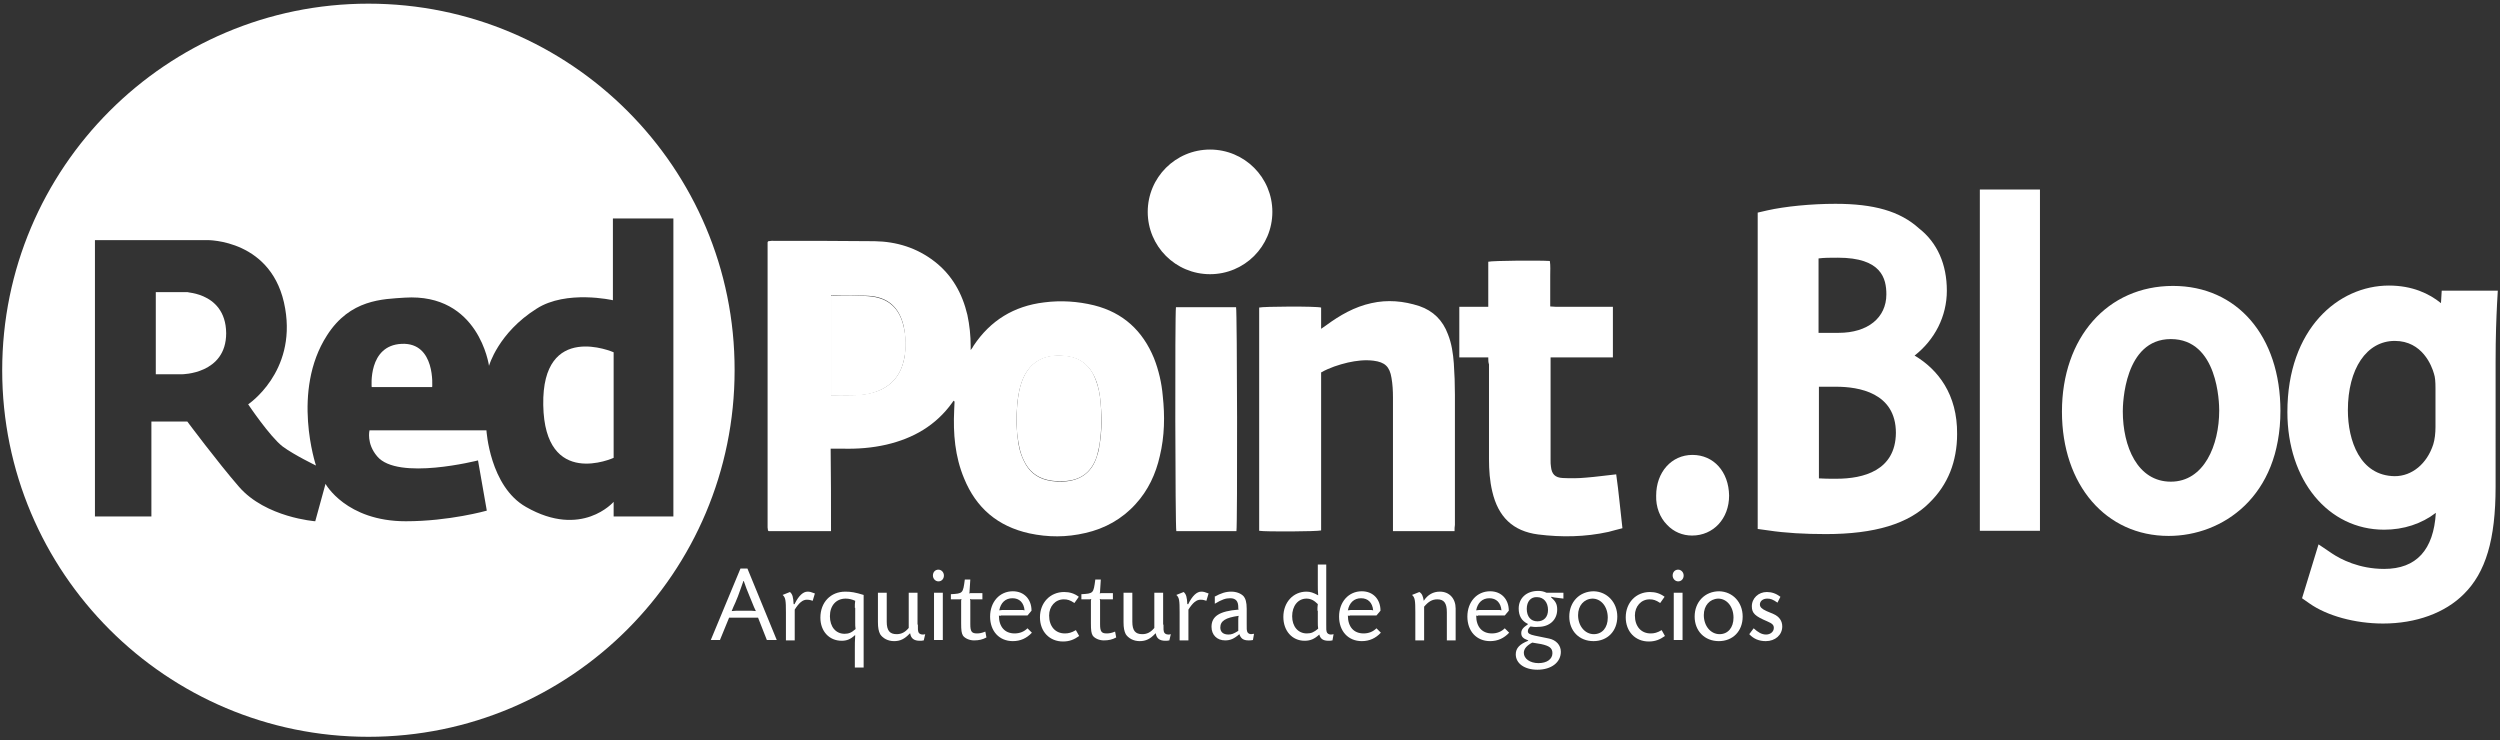 <?xml version="1.0" encoding="utf-8"?>
<!-- Generator: Adobe Illustrator 22.1.0, SVG Export Plug-In . SVG Version: 6.00 Build 0)  -->
<svg version="1.1" id="Capa_1" xmlns="http://www.w3.org/2000/svg" xmlns:xlink="http://www.w3.org/1999/xlink" x="0px" y="0px"
	 viewBox="0 0 682 202" style="enable-background:new 0 0 682 202;" xml:space="preserve">
<rect x="0" y="0" width="682" height="202" fill="#333333" stroke="none"/>
<style type="text/css">
	.st0{fill:#FFFFFF;}
	.st1{fill-rule:evenodd;clip-rule:evenodd;fill:#FFFFFF;}
</style>
<g>
	<g>
		<path class="st0" d="M198.9,168.5l-2.5,6.1h-2.5l8.1-19.5h1.9l8,19.5h-2.7l-2.4-6.1H198.9z M203.7,166.6c1.2,0,1.5,0,2.5,0.1
			c-0.5-1-0.5-1.1-1-2.3l-0.7-1.7c-0.8-2-1-2.4-1.6-4.2h-0.1c-0.6,1.8-0.8,2.2-1.5,4.2l-0.7,1.7c-0.5,1.1-0.6,1.3-1,2.3
			c1.1-0.1,1.3-0.1,2.5-0.1H203.7z"/>
		<path class="st0" d="M216.8,164.7c1.1-2.2,2.3-3.3,3.5-3.3c0.6,0,1,0.1,2,0.5l-0.6,2c-0.9-0.3-1.2-0.3-1.6-0.3
			c-1.1,0-2.1,0.8-3.3,2.7v8.4h-2.4v-7.7c0-3.2-0.1-4-0.9-4.7l2-0.8c0.7,0.6,0.9,1.4,1,3.3H216.8z"/>
		<path class="st0" d="M235.6,182.1h-2.4v-4.7c0-1.9,0-2.4,0.1-4.1l-0.1,0c-1.2,1.1-2.2,1.5-3.6,1.5c-3.4,0-5.8-2.6-5.8-6.3
			c0-4.2,2.8-7.1,6.8-7.1c1.6,0,2.7,0.2,5,0.9V182.1z M233.2,165.8c0-0.9,0-1.1,0.1-1.9c-0.9-0.4-1.7-0.6-2.6-0.6
			c-2.6,0-4.3,1.9-4.3,4.8c0,2.9,1.6,4.8,4,4.8c1.1,0,1.9-0.3,3-1.3c-0.1-0.8-0.1-0.9-0.1-1.8V165.8z"/>
		<path class="st0" d="M250.4,170.4c0,1.5,0,1.5,0.1,1.9c0.1,0.5,0.6,0.8,1.2,0.8c0.2,0,0.5,0,0.7-0.1l-0.4,1.7
			c-0.5,0.1-0.7,0.1-1.1,0.1c-1.5,0-2.4-0.6-2.6-2l-0.1,0c-1.4,1.5-2.6,2.1-4.3,2.1c-1.7,0-3.1-0.8-3.8-1.9
			c-0.4-0.8-0.6-1.7-0.6-3.3v-8h2.4v7.9c0,2.4,0.8,3.4,2.7,3.4c1.3,0,2.3-0.5,3.3-1.7v-9.6h2.4V170.4z"/>
		<path class="st0" d="M257.5,157c0,0.9-0.6,1.6-1.5,1.6c-0.8,0-1.5-0.7-1.5-1.6c0-0.9,0.6-1.6,1.5-1.6
			C256.8,155.4,257.5,156.1,257.5,157z M257.2,174.6h-2.4v-12.9h2.4V174.6z"/>
		<path class="st0" d="M268.2,163.5h-2.9c-0.3,0-0.4,0-0.7-0.1c0.1,0.3,0.1,0.3,0.1,0.7v6.2c0,2,0.4,2.5,1.8,2.5
			c0.7,0,1.3-0.1,2.3-0.5l0.3,1.6c-1.1,0.6-2.1,0.8-3.4,0.8c-1.3,0-2.5-0.6-3-1.3c-0.4-0.7-0.5-1.4-0.5-3.5v-5.8
			c0-0.3,0-0.4,0.1-0.7c-0.3,0.1-0.3,0.1-0.7,0.1h-2.2v-1.4c3.3-0.2,3.3-0.2,3.8-4h1.5l-0.2,3.1c0,0.3,0,0.4-0.1,0.7
			c0.3-0.1,0.3-0.1,0.7-0.1h2.9V163.5z"/>
		<path class="st0" d="M273,168c-0.3,0-0.3,0-0.5-0.1c0,3.1,1.6,4.9,4.3,4.9c1.4,0,2.6-0.5,3.5-1.4l1.2,1.2
			c-1.4,1.5-3.1,2.3-5.2,2.3c-3.7,0-6.2-2.7-6.2-6.7c0-4,2.6-6.9,6.2-6.9c3.1,0,5.1,2.2,5.1,5.3l-1.1,1.3H273z M278.5,166.4
			c0.5,0,0.6,0,1,0.1c-0.2-2.1-1.4-3.3-3.3-3.3c-1.9,0-3.2,1.2-3.6,3.3c0.7-0.1,0.8-0.1,1.6-0.1H278.5z"/>
		<path class="st0" d="M293.1,164.5c-1.2-0.8-1.9-1-2.9-1c-2.3,0-4,1.9-4,4.4c0,3,1.7,4.9,4.3,4.9c1,0,1.8-0.2,3-0.9l0.9,1.6
			c-1.4,1-2.7,1.5-4.4,1.5c-3.7,0-6.3-2.7-6.3-6.6c0-4,2.8-6.9,6.6-6.9c1.5,0,2.8,0.4,4,1.3L293.1,164.5z"/>
		<path class="st0" d="M303.6,163.5h-2.9c-0.3,0-0.4,0-0.7-0.1c0.1,0.3,0.1,0.3,0.1,0.7v6.2c0,2,0.4,2.5,1.8,2.5
			c0.7,0,1.3-0.1,2.3-0.5l0.3,1.6c-1.1,0.6-2.1,0.8-3.4,0.8c-1.3,0-2.5-0.6-3-1.3c-0.4-0.7-0.5-1.4-0.5-3.5v-5.8
			c0-0.3,0-0.4,0.1-0.7c-0.3,0.1-0.3,0.1-0.7,0.1H295v-1.4c3.3-0.2,3.3-0.2,3.8-4h1.5l-0.2,3.1c0,0.3,0,0.4-0.1,0.7
			c0.3-0.1,0.3-0.1,0.7-0.1h2.9V163.5z"/>
		<path class="st0" d="M317.4,170.4c0,1.5,0,1.5,0.1,1.9c0.1,0.5,0.6,0.8,1.2,0.8c0.2,0,0.5,0,0.7-0.1l-0.4,1.7
			c-0.5,0.1-0.7,0.1-1.1,0.1c-1.5,0-2.4-0.6-2.6-2l-0.1,0c-1.4,1.5-2.6,2.1-4.3,2.1c-1.7,0-3.1-0.8-3.8-1.9
			c-0.4-0.8-0.6-1.7-0.6-3.3v-8h2.4v7.9c0,2.4,0.8,3.4,2.7,3.4c1.3,0,2.3-0.5,3.3-1.7v-9.6h2.4V170.4z"/>
		<path class="st0" d="M324.2,164.7c1.1-2.2,2.3-3.3,3.5-3.3c0.6,0,1,0.1,2,0.5l-0.6,2c-0.9-0.3-1.2-0.3-1.6-0.3
			c-1.1,0-2.1,0.8-3.3,2.7v8.4h-2.4v-7.7c0-3.2-0.1-4-0.9-4.7l2-0.8c0.7,0.6,0.9,1.4,1,3.3H324.2z"/>
		<path class="st0" d="M331.3,162.8c1.8-1,3.1-1.4,4.6-1.4c1.4,0,2.6,0.5,3.3,1.2c0.6,0.7,0.9,1.7,0.9,3.5v4.2c0,1.5,0,1.5,0.1,1.9
			c0.1,0.5,0.6,0.8,1.1,0.8c0.2,0,0.5-0.1,0.8-0.1l-0.3,1.7c-0.5,0.1-0.7,0.1-1.2,0.1c-1.4,0-2.1-0.5-2.5-1.7
			c-1.5,1.3-2.5,1.7-3.9,1.7c-2.2,0-3.7-1.5-3.7-3.7c0-2.9,2.2-4.3,7.4-4.7c-0.1-0.2-0.1-0.3-0.1-0.5v-0.2c0-1.6-0.7-2.4-2.2-2.4
			c-1.2,0-2.2,0.3-4.2,1.5V162.8z M337.8,169.2c0-0.6,0-0.7,0.1-1.2c-3.6,0.5-5,1.4-5,3.2c0,1.2,0.8,1.9,2.2,1.9
			c0.9,0,1.4-0.2,2.7-1V169.2z"/>
		<path class="st0" d="M361.8,154.2v16.2c0,1.5,0,1.5,0.1,1.9c0.1,0.5,0.6,0.8,1.1,0.8c0.2,0,0.5,0,0.8-0.1l-0.3,1.7
			c-0.5,0.1-0.7,0.1-1.1,0.1c-1.4,0-2.2-0.5-2.5-1.7c-1.3,1.2-2.4,1.7-4,1.7c-3.4,0-5.8-2.7-5.8-6.5c0-4,2.7-6.9,6.3-6.9
			c1.1,0,1.9,0.3,3.2,1c-0.1-1.3-0.1-1.7-0.1-3v-5.4H361.8z M359.4,166.6c0-0.8,0-1,0.1-1.8c-1-1-1.9-1.5-3.1-1.5
			c-2.3,0-3.9,2-3.9,4.8c0,2.8,1.6,4.7,4,4.7c1.2,0,1.9-0.3,3.1-1.3c-0.1-0.8-0.1-0.9-0.1-1.8V166.6z"/>
		<path class="st0" d="M368.2,168c-0.3,0-0.3,0-0.5-0.1c0,3.1,1.6,4.9,4.3,4.9c1.4,0,2.6-0.5,3.5-1.4l1.2,1.2
			c-1.4,1.5-3.1,2.3-5.2,2.3c-3.7,0-6.2-2.7-6.2-6.7c0-4,2.6-6.9,6.2-6.9c3.1,0,5.1,2.2,5.1,5.3l-1.1,1.3H368.2z M373.6,166.4
			c0.5,0,0.6,0,1,0.1c-0.2-2.1-1.4-3.3-3.3-3.3c-1.9,0-3.2,1.2-3.6,3.3c0.7-0.1,0.8-0.1,1.6-0.1H373.6z"/>
		<path class="st0" d="M388.4,163.9c1.1-1.7,2.6-2.5,4.4-2.5c2.6,0,4.3,1.9,4.3,4.6v8.7h-2.4v-7.7c0-2.5-0.8-3.5-2.6-3.5
			c-1.4,0-2.4,0.6-3.6,2v9.2h-2.4v-7.7c0-3.2-0.1-4-0.9-4.7l2-0.8C387.9,161.9,388.2,162.6,388.4,163.9L388.4,163.9z"/>
		<path class="st0" d="M403.2,168c-0.3,0-0.3,0-0.5-0.1c0,3.1,1.6,4.9,4.3,4.9c1.4,0,2.6-0.5,3.5-1.4l1.2,1.2
			c-1.4,1.5-3.1,2.3-5.2,2.3c-3.7,0-6.2-2.7-6.2-6.7c0-4,2.6-6.9,6.2-6.9c3.1,0,5.1,2.2,5.1,5.3l-1.1,1.3H403.2z M408.6,166.4
			c0.5,0,0.6,0,1,0.1c-0.2-2.1-1.4-3.3-3.3-3.3c-1.9,0-3.2,1.2-3.6,3.3c0.7-0.1,0.8-0.1,1.6-0.1H408.6z"/>
		<path class="st0" d="M417.5,170.9c-0.5,0.5-0.7,0.8-0.7,1.3c0,0.6,0.5,0.9,1.9,1.2l3.9,0.8c1.9,0.4,3.2,1.8,3.2,3.6
			c0,2.9-2.6,4.9-6.4,4.9c-3.5,0-5.9-1.7-5.9-4.2c0-1.7,1.1-2.8,3.4-3.7v-0.1c-1.4-0.5-1.9-1-1.9-2c0-0.9,0.5-1.5,1.7-2.3l0.1-0.1
			l0-0.1c-1.7-0.8-2.5-2.2-2.5-4.2c0-2.8,2.1-4.8,5.3-4.8c0.8,0,1.4,0.1,2.3,0.5h4.6v1.6l-1.6-0.2c-0.8-0.1-1-0.1-1.7-0.3l-0.1,0.1
			c1.3,1.2,1.7,1.9,1.7,3.4c0,2.8-2.1,4.7-5.1,4.7C418.7,171.1,418.2,171,417.5,170.9L417.5,170.9z M418,175.3
			c-1.5,0.8-2.3,1.7-2.3,2.8c0,1.6,1.7,2.8,4,2.8c2.3,0,3.8-1.1,3.8-2.7c0-1.4-0.8-2-3.1-2.5L418,175.3z M416.5,166.1
			c0,2.1,1.1,3.4,2.9,3.4c1.8,0,2.9-1.2,2.9-3.1c0-2.1-1.2-3.5-3-3.5C417.6,162.8,416.5,164.1,416.5,166.1z"/>
		<path class="st0" d="M441.2,168.2c0,4-2.7,6.7-6.5,6.7c-3.9,0-6.6-2.8-6.6-6.7c0-4,2.8-6.9,6.7-6.9
			C438.4,161.4,441.2,164.3,441.2,168.2z M430.5,167.8c0,3,1.9,5.2,4.3,5.2c2.3,0,3.8-1.8,3.8-4.5c0-3-1.8-5.2-4.2-5.2
			C432.1,163.4,430.5,165.2,430.5,167.8z"/>
		<path class="st0" d="M452.9,164.5c-1.2-0.8-1.9-1-2.9-1c-2.3,0-4,1.9-4,4.4c0,3,1.7,4.9,4.3,4.9c1,0,1.8-0.2,3-0.9l0.9,1.6
			c-1.4,1-2.7,1.5-4.4,1.5c-3.7,0-6.3-2.7-6.3-6.6c0-4,2.8-6.9,6.6-6.9c1.5,0,2.8,0.4,4,1.3L452.9,164.5z"/>
		<path class="st0" d="M459.3,157c0,0.9-0.6,1.6-1.5,1.6c-0.8,0-1.5-0.7-1.5-1.6c0-0.9,0.6-1.6,1.5-1.6
			C458.6,155.4,459.3,156.1,459.3,157z M459,174.6h-2.4v-12.9h2.4V174.6z"/>
		<path class="st0" d="M475.4,168.2c0,4-2.7,6.7-6.5,6.7c-3.9,0-6.6-2.8-6.6-6.7c0-4,2.8-6.9,6.7-6.9
			C472.7,161.4,475.4,164.3,475.4,168.2z M464.8,167.8c0,3,1.9,5.2,4.3,5.2c2.3,0,3.8-1.8,3.8-4.5c0-3-1.8-5.2-4.2-5.2
			C466.4,163.4,464.8,165.2,464.8,167.8z"/>
		<path class="st0" d="M484.9,164.4c-1.3-0.9-1.9-1.1-2.8-1.1c-1.2,0-2,0.7-2,1.6c0,0.7,0.5,1.2,1.8,1.8l1.9,0.8
			c1.6,0.7,2.4,1.9,2.4,3.4c0,2.3-1.9,4-4.5,4c-1.8,0-3.3-0.6-4.5-1.9l1.2-1.6c1.2,1.1,2.2,1.7,3.4,1.7c1.2,0,2.1-0.8,2.1-1.8
			c0-0.8-0.4-1.2-1.8-1.8c-3.3-1.4-4.2-2.2-4.2-4.1c0-2.2,1.8-3.9,4.1-3.9c1.3,0,2.5,0.4,3.7,1.3L484.9,164.4z"/>
	</g>
	<g>
		<path class="st1" d="M347.1,57.8c0,9.4-7.6,17-17,17c-9.4,0-17-7.6-17-17c0-9.4,7.6-17,17-17C339.5,40.8,347.1,48.4,347.1,57.8z"
			/>
		<g>
			<path class="st1" d="M226.7,144.9c-5.9,0-11.5,0-17,0c-0.1-0.1-0.1-0.1-0.1-0.1c0,0-0.1-0.1-0.1-0.1c0-0.3-0.1-0.6-0.1-0.8
				c0-25.9,0-51.8,0-77.8c0-0.1,0.1-0.2,0.2-0.3c0.3,0,0.6-0.1,0.9-0.1c9.4,0,18.8,0,28.1,0.1c6,0.1,11.5,1.8,16.3,5.5
				c4.8,3.7,7.6,8.7,9,14.6c0.6,2.8,0.9,5.7,0.9,8.6c0,0.2,0,0.5,0,1c0.4-0.5,0.6-0.8,0.8-1.2c4.6-6.9,11-10.8,19.2-11.8
				c4.6-0.6,9.2-0.3,13.7,0.8c7.9,2,13.2,6.9,16.3,14.4c1.3,3.3,2.1,6.8,2.4,10.3c0.6,5.5,0.5,11-0.8,16.4
				c-1.1,4.9-3.2,9.4-6.6,13.1c-3.7,4.1-8.4,6.7-13.7,7.9c-5.1,1.2-10.2,1.2-15.3,0.1c-8.6-1.9-14.5-6.9-17.8-15
				c-2.5-6-3-12.2-2.7-18.6c0-0.8,0.1-1.5,0.1-2.3c0-0.1-0.1-0.1-0.2-0.3c-0.2,0.2-0.3,0.3-0.4,0.5c-4.5,6.3-10.7,9.8-18,11.5
				c-3.9,0.9-7.9,1.2-11.9,1.1c-1,0-2.1,0-3.3,0C226.7,130,226.7,137.4,226.7,144.9z M277.3,115.4c0.1,1.2,0.1,2.5,0.3,3.9
				c0.2,2.2,0.7,4.4,1.7,6.4c1.3,2.8,3.4,4.6,6.4,5.3c1.8,0.4,3.5,0.5,5.3,0.3c4.2-0.5,6.9-2.7,8.2-6.7c0.3-0.9,0.6-1.9,0.7-2.9
				c0.8-4.4,0.7-8.8,0.2-13.2c-0.3-2.3-0.8-4.5-2-6.6c-1.4-2.5-3.6-4.1-6.4-4.6c-6.5-1.1-11.5,1.2-13.4,8.3
				C277.5,108.7,277.3,112,277.3,115.4z M226.7,107.8c0.9,0,1.7,0,2.6,0c2.7,0,5.4,0.1,8-0.5c5.2-1.2,8.4-4.4,9.4-9.7
				c0.5-2.9,0.4-5.8-0.2-8.7c-1.2-5.1-4.3-7.9-9.6-8.2c-3.2-0.2-6.4-0.1-9.6-0.2c-0.2,0-0.4,0.1-0.6,0.1
				C226.7,89.7,226.7,98.7,226.7,107.8z"/>
			<path class="st1" d="M396.8,144.9c-5.7,0-11.2,0-16.8,0c0-0.6,0-1.1,0-1.7c0-11.6,0-23.2,0-34.8c0-1.8-0.1-3.6-0.4-5.3
				c-0.5-3.1-1.8-4.3-4.9-4.7c-2.4-0.3-4.7,0-7,0.5c-2.5,0.6-5,1.4-7.3,2.7c0,14.4,0,28.8,0,43.1c-1,0.3-15.1,0.4-16.9,0.1
				c0-20.3,0-40.6,0-60.9c1.1-0.3,15.4-0.4,16.9,0c0,1.8,0,3.7,0,5.8c0.6-0.4,0.9-0.6,1.3-0.9c3.8-2.8,7.8-5.1,12.4-6.1
				c4.4-1,8.8-0.6,13.1,0.8c3.8,1.3,6.4,3.9,7.8,7.7c1,2.5,1.4,5.2,1.6,7.9c0.2,2.9,0.3,5.7,0.3,8.6c0,11.8,0,23.7,0,35.5
				C396.8,143.7,396.8,144.2,396.8,144.9z"/>
			<path class="st1" d="M406,97.5c-2.7,0-5.3,0-7.9,0c0-4.7,0-9.2,0-13.8c2.6,0,5.2,0,7.9,0c0-4.2,0-8.3,0-12.3
				c1.2-0.3,14-0.4,16.8-0.2c0.2,1.3,0.1,2.7,0.1,4c0,1.4,0,2.7,0,4.1c0,1.4,0,2.7,0,4.3c0.6,0,1.1,0.1,1.6,0.1c4.6,0,9.2,0,13.9,0
				c0.5,0,1,0,1.6,0c0,4.7,0,9.2,0,13.8c-5.7,0-11.2,0-17,0c0,0.6,0,1.1,0,1.5c0,8.9,0,17.7,0,26.6c0,0.6,0,1.1,0.1,1.7
				c0.2,2,1.1,3,3.2,3.1c2.1,0.1,4.2,0.1,6.3-0.1c2.7-0.2,5.4-0.6,8.3-0.9c0.7,4.8,1.1,9.7,1.7,14.7c-1.3,0.3-2.6,0.7-3.8,1
				c-6.4,1.4-12.8,1.5-19.2,0.7c-6.9-0.9-10.9-4.8-12.5-11.7c-0.7-2.9-0.9-5.9-0.9-8.8c0-8.6,0-17.2,0-25.9
				C406,98.8,406,98.3,406,97.5z"/>
			<path class="st1" d="M320.8,83.8c5.5,0,11,0,16.4,0c0.3,1.1,0.4,59,0.1,61.1c-5.5,0-11,0-16.4,0
				C320.6,143.9,320.5,85.7,320.8,83.8z"/>
			<path class="st1" d="M277.3,115.4c0-3.4,0.2-6.7,1-9.9c1.9-7.1,6.9-9.4,13.4-8.3c2.8,0.5,5,2.1,6.4,4.6c1.1,2.1,1.7,4.3,2,6.6
				c0.5,4.4,0.5,8.8-0.2,13.2c-0.2,1-0.4,1.9-0.7,2.9c-1.3,4-4,6.3-8.2,6.7c-1.8,0.2-3.6,0.1-5.3-0.3c-3-0.7-5.1-2.5-6.4-5.3
				c-1-2-1.4-4.2-1.7-6.4C277.4,118,277.4,116.6,277.3,115.4z"/>
			<path class="st1" d="M226.7,107.8c0-9.2,0-18.1,0-27.1c0.2-0.1,0.4-0.1,0.6-0.1c3.2,0,6.4-0.1,9.6,0.2c5.3,0.4,8.4,3.1,9.6,8.2
				c0.7,2.9,0.8,5.8,0.2,8.7c-1,5.3-4.2,8.4-9.4,9.7c-2.6,0.6-5.3,0.5-8,0.5C228.5,107.8,227.6,107.8,226.7,107.8z"/>
		</g>
		<g>
			<path class="st0" d="M100.5,1C45.4,1,0.6,45.8,0.6,101c0,55.2,44.7,100,99.9,100c55.2,0,99.9-44.8,99.9-100
				C200.5,45.8,155.7,1,100.5,1z M167.4,140.9v-4c0,0-8.7,10.1-23.9,1.4c-9.9-5.6-10.8-20.9-10.8-20.9h-31.9c0,0-0.9,3.6,2.1,7.1
				c5.6,6.7,27.5,1.1,27.5,1.1l2.4,13.7c0,0-10.2,2.9-22.1,2.9c-16.3,0-21.9-10.2-21.9-10.2L86,142.2c0,0-13.5-1-20.8-9.4
				c-5.9-6.8-14.1-17.8-14.1-17.8h-9.8v25.9H25.9V65.5h30.6c0,0,18.1-0.3,21.3,18.7c3,17.4-10.1,26.1-10.1,26.1s5.9,8.8,9.4,11.5
				c3.1,2.3,9.1,5.2,9.1,5.2s-6.8-20.3,3-35.5c6.3-9.9,15.3-9.9,21.2-10.3c20.3-1.3,23,18.6,23,18.6s2.5-9,13-15.6
				c8.1-5.2,20.8-2.3,20.8-2.3V59.6h16.5v81.3H167.4z"/>
			<path class="st0" d="M51.7,79.7h-9.2v22.4h7.1c0,0,12.1,0,12.1-11.2C61.6,78.8,48.5,79.9,51.7,79.7z"/>
			<path class="st0" d="M109.6,93.8c-9.3,0.4-8.2,11.8-8.2,11.8h16.5C117.9,105.6,118.9,93.4,109.6,93.8z"/>
			<path class="st0" d="M148.2,110.5c0.4,23,19.2,14.4,19.2,14.4V96.1C167.4,96.1,147.8,87.5,148.2,110.5z"/>
		</g>
	</g>
	<g>
		<path class="st0" d="M461.7,124.1c-5.7,0-9.9,4.7-9.9,11.1c-0.1,3.1,1,6,3,8c1.8,1.9,4.2,2.9,6.8,2.9c5.8,0,10.1-4.6,10.1-10.9
			C471.6,128.7,467.5,124.1,461.7,124.1z"/>
		<path class="st0" d="M522.3,97c5.5-4.3,8.8-10.7,8.8-17.7c0-7.2-2.6-13.1-7.6-17c-5.2-4.7-12.3-6.7-22.8-6.7
			c-6.6,0-13.7,0.7-18.6,1.8l-2.6,0.6v86.3l2.9,0.4c4.6,0.7,9.9,1,15.7,1c13.3,0,22.6-2.8,28.3-8.6c5-4.9,7.5-11.2,7.5-18.7
			C534,107.6,528.7,100.8,522.3,97z M501,130.6c-2,0-3.5,0-4.8-0.1v-25h4.7c6.1,0,16.3,1.6,16.3,12.6
			C517.1,128.4,508.3,130.6,501,130.6z M496.1,90.9V70.5c1.5-0.2,3.2-0.2,5.3-0.2c11.9,0,13.2,5.7,13.2,10c0,6.4-5.1,10.5-13,10.5
			H496.1z"/>
		<rect x="540.1" y="51.7" class="st0" width="16.4" height="93.1"/>
		<path class="st0" d="M592.8,78c-17.9,0-30.3,14.1-30.3,34.3c0,20,12,33.9,29.1,33.9c14.7,0,30.5-10.7,30.5-34.1
			C622.1,91.7,610.3,78,592.8,78z M592.2,131.4c-9.1,0-13.1-9.6-13.1-19.2c0-2,0.4-19.7,13.1-19.7c12.9,0,13.2,17.5,13.2,19.5
			C605.4,121.4,601.3,131.4,592.2,131.4z"/>
		<path class="st0" d="M666.1,79.3l-0.2,3.4c-3.2-2.6-7.8-4.8-14.2-4.8c-13.8,0-27.7,11.8-27.7,34.5c0,18.6,11.1,32.1,26.4,32.1
			c5.3,0,10.2-1.6,14.1-4.6c-0.6,10.1-5.3,15.3-14.1,15.3c-6.8,0-11.8-2.6-14.2-4.2l-3.7-2.5l-4.5,14.7l2,1.4
			c4.8,3.4,12.5,5.5,20.1,5.5c9,0,16.9-2.9,22-8c6-5.9,8.7-14.9,8.7-29.3V98.7c0-7.1,0.2-11.8,0.4-15.9l0.2-3.5H666.1z M640.5,111.9
			c0-11.3,5.1-18.9,12.8-18.9c7.5,0,10.1,6.8,10.7,9c0.3,0.9,0.4,2.1,0.4,3.9v10.6c0,1.7-0.2,3.4-0.6,4.7c-1.7,5.3-5.8,8.7-10.5,8.7
			C643.8,129.8,640.5,120.2,640.5,111.9z"/>
	</g>
</g>
</svg>

